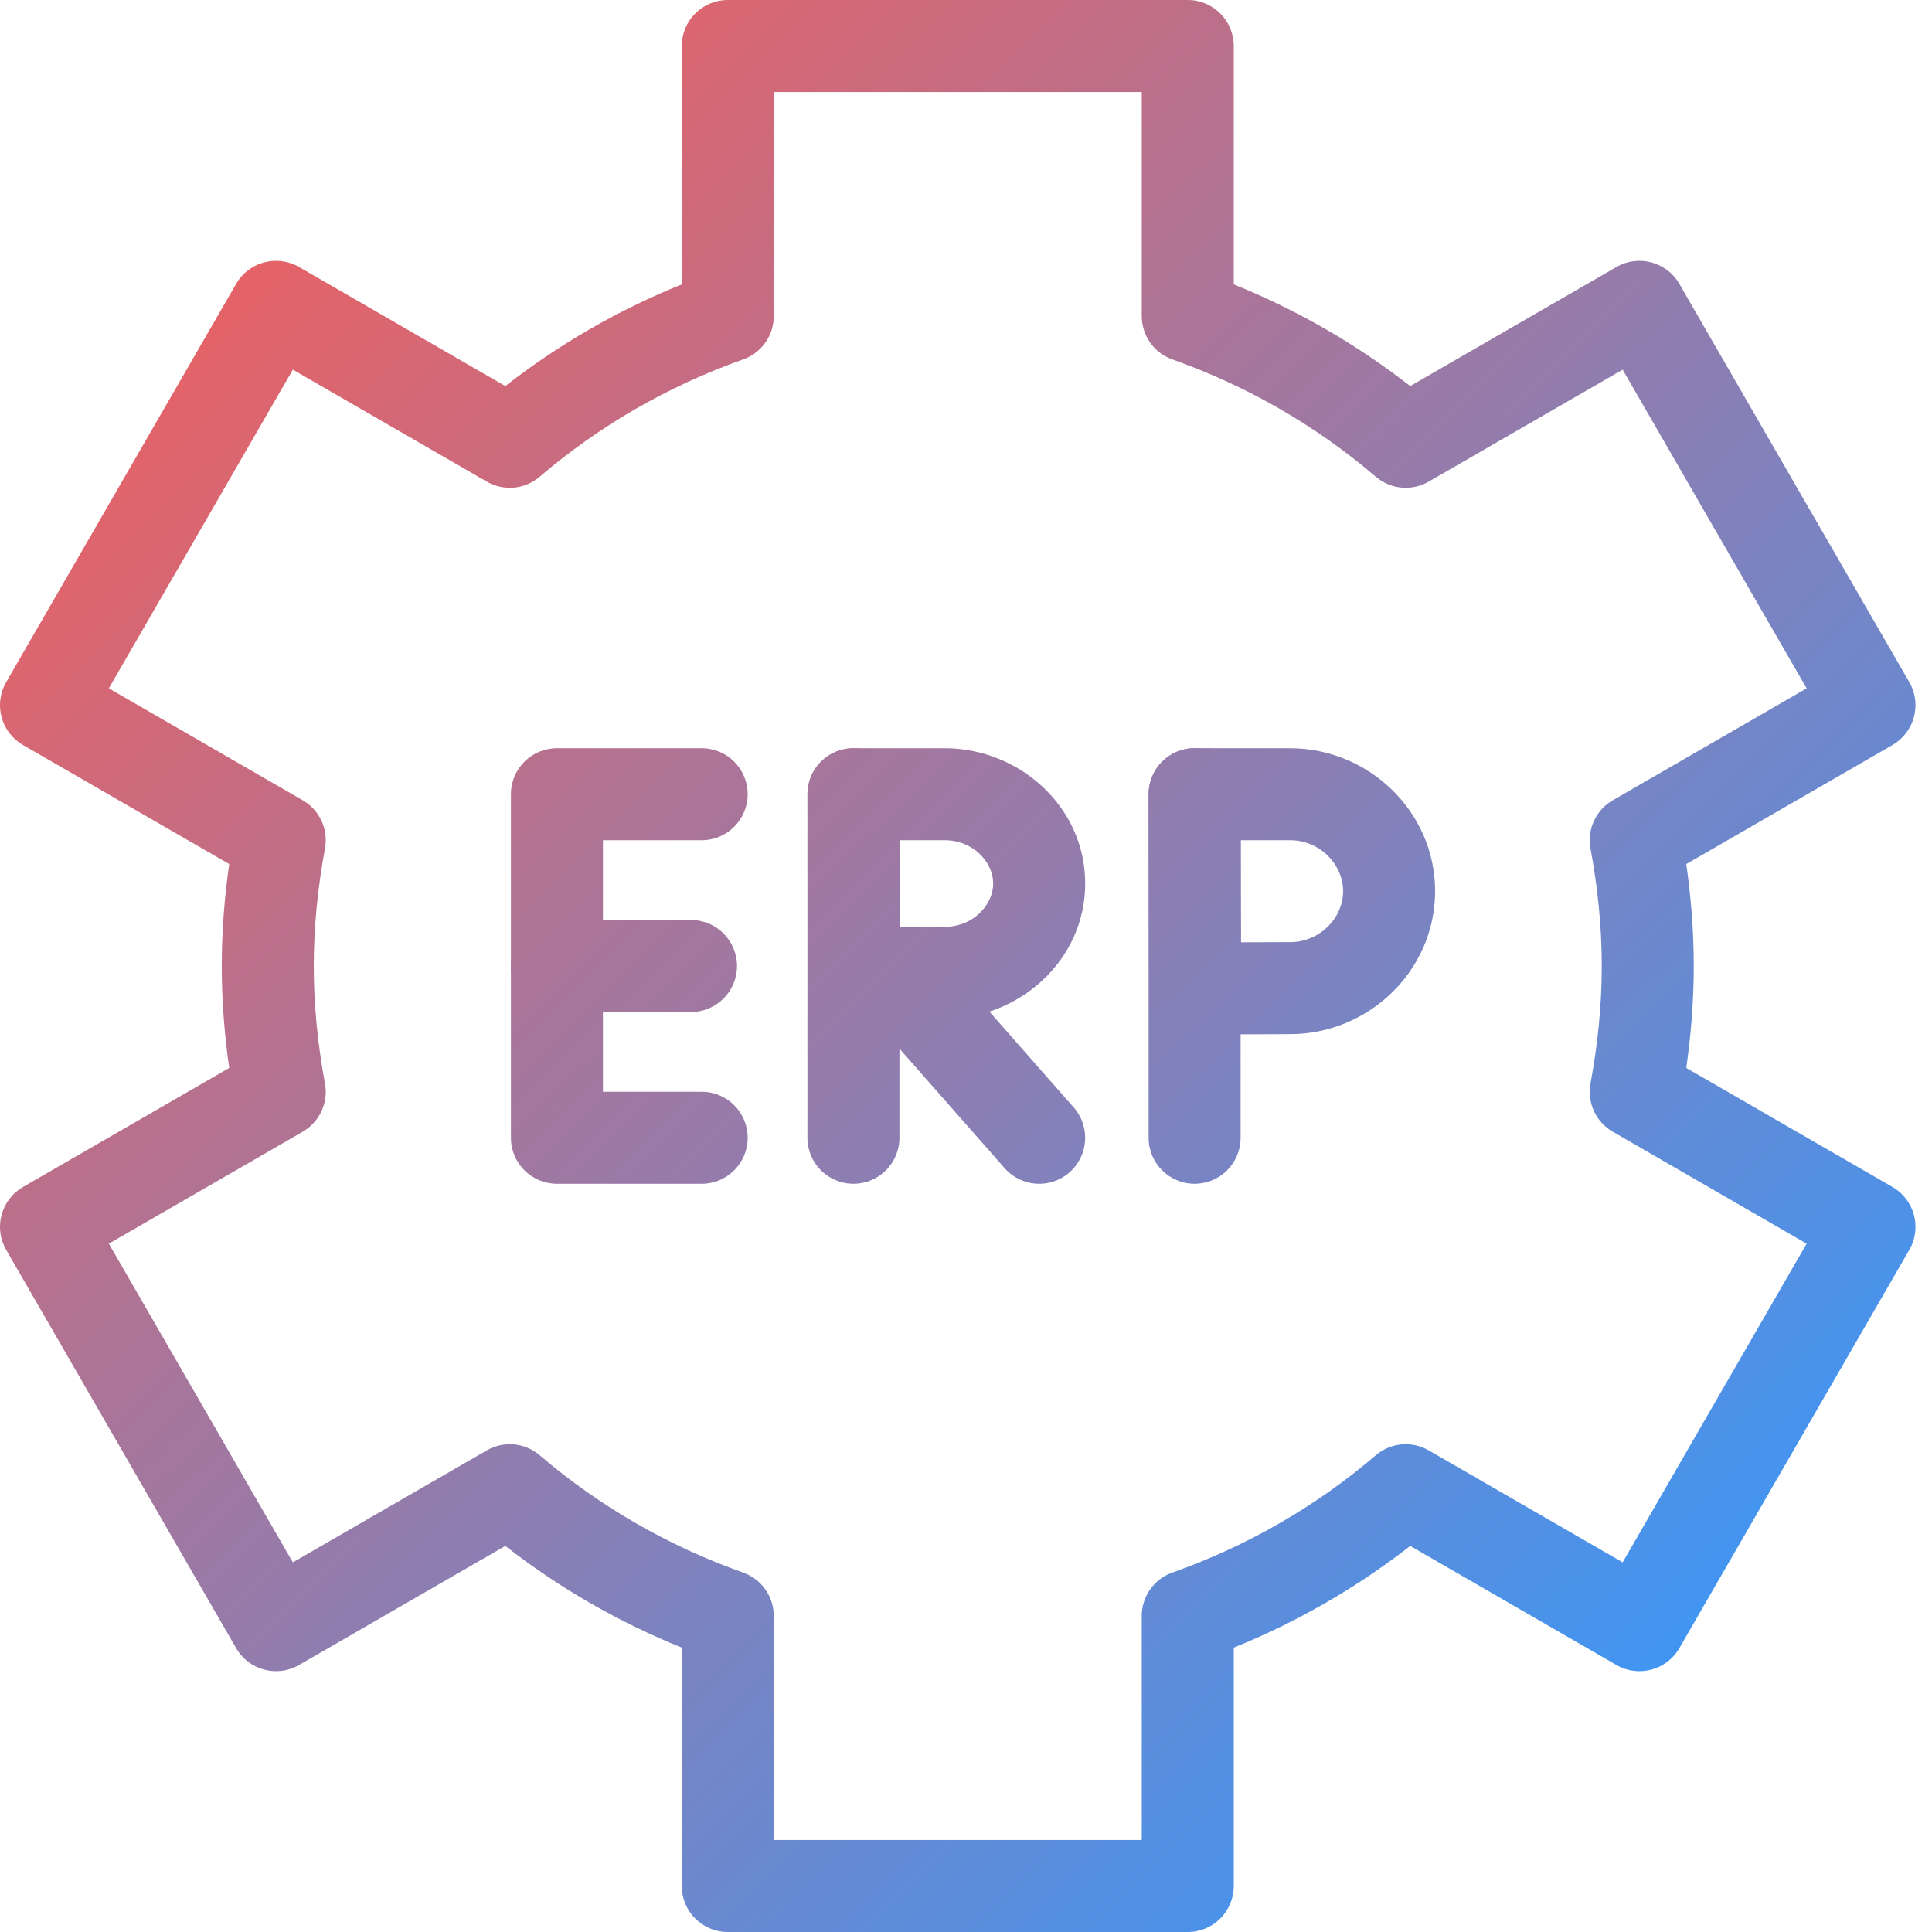 <svg width="42" height="42" viewBox="0 0 42 42" fill="none" xmlns="http://www.w3.org/2000/svg">
<path fill-rule="evenodd" clip-rule="evenodd" d="M25.97 25.734C26.522 25.734 26.97 25.287 26.97 24.734V17.265C26.97 16.713 26.522 16.265 25.97 16.265C25.417 16.265 24.97 16.713 24.97 17.265V24.734C24.97 25.287 25.417 25.734 25.97 25.734Z" fill="url(#paint0_linear_1_1243)"/>
<path fill-rule="evenodd" clip-rule="evenodd" d="M25.99 22.49L25.984 21.49L24.984 21.496C24.986 21.762 25.093 22.015 25.281 22.202C25.47 22.388 25.725 22.492 25.99 22.49ZM24.97 17.269C24.969 17.003 25.074 16.748 25.261 16.56C25.449 16.371 25.704 16.265 25.97 16.265L28.049 16.266C29.74 16.266 31.198 17.632 31.198 19.373C31.198 21.115 29.74 22.481 28.049 22.481C27.764 22.481 27.25 22.483 26.805 22.486L25.99 22.49L25.984 21.49L24.984 21.496L24.979 20.657C24.977 20.201 24.975 19.67 24.975 19.373C24.975 19.134 24.974 18.609 24.972 18.142L24.97 17.269ZM26.979 20.485C26.977 20.071 26.975 19.63 26.975 19.373C26.975 19.153 26.974 18.697 26.973 18.266H28.049C28.686 18.266 29.198 18.787 29.198 19.373C29.198 19.96 28.686 20.481 28.049 20.481C27.797 20.481 27.375 20.483 26.979 20.485Z" fill="url(#paint1_linear_1_1243)"/>
<path fill-rule="evenodd" clip-rule="evenodd" d="M14.821 41C14.821 41.552 15.268 42 15.821 42H25.821C26.373 42 26.821 41.552 26.821 41V35.818C28.205 35.258 29.495 34.513 30.657 33.607L35.141 36.196C35.62 36.472 36.231 36.308 36.507 35.83L41.507 27.17C41.64 26.94 41.676 26.667 41.607 26.411C41.538 26.155 41.371 25.936 41.141 25.804L36.658 23.216C36.761 22.496 36.821 21.757 36.821 21C36.821 20.243 36.761 19.504 36.658 18.784L41.141 16.196C41.371 16.064 41.538 15.845 41.607 15.589C41.676 15.333 41.64 15.06 41.507 14.83L36.507 6.17C36.231 5.692 35.62 5.528 35.141 5.804L30.657 8.393C29.495 7.487 28.205 6.742 26.821 6.182V1C26.821 0.448 26.373 0 25.821 0H15.821C15.268 0 14.821 0.448 14.821 1V6.182C13.436 6.742 12.146 7.487 10.985 8.393L6.5 5.804C6.022 5.528 5.41 5.692 5.134 6.17L0.134 14.83C0.001 15.06 -0.035 15.333 0.034 15.589C0.103 15.845 0.27 16.064 0.5 16.196L4.983 18.784C4.88 19.504 4.821 20.243 4.821 21C4.821 21.757 4.88 22.496 4.983 23.216L0.5 25.804C0.27 25.936 0.103 26.155 0.034 26.411C-0.035 26.667 0.001 26.94 0.134 27.17L5.134 35.83C5.41 36.308 6.022 36.472 6.5 36.196L10.985 33.607C12.146 34.513 13.436 35.258 14.821 35.818V41ZM16.821 40V35.128C16.821 34.705 16.554 34.327 16.154 34.186C14.518 33.606 13.023 32.74 11.732 31.636C11.41 31.36 10.95 31.318 10.582 31.53L6.366 33.964L2.366 27.036L6.582 24.602C6.948 24.39 7.142 23.971 7.065 23.555C6.91 22.717 6.821 21.866 6.821 21C6.821 20.134 6.91 19.283 7.065 18.445C7.142 18.029 6.948 17.61 6.582 17.398L2.366 14.964L6.366 8.036L10.582 10.47C10.95 10.682 11.41 10.64 11.732 10.364C13.023 9.26 14.518 8.394 16.154 7.814C16.554 7.673 16.821 7.295 16.821 6.872V2H24.821V6.872C24.821 7.295 25.087 7.673 25.487 7.814C27.123 8.394 28.618 9.26 29.909 10.364C30.231 10.64 30.692 10.682 31.059 10.47L35.275 8.036L39.275 14.964L35.06 17.398C34.693 17.61 34.499 18.029 34.576 18.445C34.731 19.283 34.821 20.134 34.821 21C34.821 21.866 34.731 22.717 34.576 23.555C34.499 23.971 34.693 24.39 35.06 24.602L39.275 27.036L35.275 33.964L31.059 31.53C30.692 31.318 30.231 31.36 29.909 31.636C28.619 32.74 27.123 33.606 25.487 34.186C25.087 34.327 24.821 34.705 24.821 35.128V40H16.821Z" fill="url(#paint2_linear_1_1243)"/>
<path fill-rule="evenodd" clip-rule="evenodd" d="M11.107 24.734C11.107 25.287 11.555 25.734 12.107 25.734H15.254C15.806 25.734 16.254 25.287 16.254 24.734C16.254 24.182 15.806 23.734 15.254 23.734H13.107V18.266H15.254C15.806 18.266 16.254 17.818 16.254 17.266C16.254 16.713 15.806 16.266 15.254 16.266H12.107C11.555 16.266 11.107 16.713 11.107 17.266V24.734Z" fill="url(#paint3_linear_1_1243)"/>
<path fill-rule="evenodd" clip-rule="evenodd" d="M11.107 21C11.107 21.552 11.555 22 12.107 22H15.022C15.574 22 16.022 21.552 16.022 21C16.022 20.448 15.574 20 15.022 20H12.107C11.555 20 11.107 20.448 11.107 21Z" fill="url(#paint4_linear_1_1243)"/>
<path fill-rule="evenodd" clip-rule="evenodd" d="M23.251 25.485C23.666 25.12 23.706 24.488 23.341 24.074L20.204 20.509C19.839 20.094 19.207 20.054 18.792 20.419C18.378 20.784 18.338 21.416 18.703 21.83L21.84 25.395C22.205 25.81 22.837 25.85 23.251 25.485Z" fill="url(#paint5_linear_1_1243)"/>
<path fill-rule="evenodd" clip-rule="evenodd" d="M18.553 25.734C19.105 25.734 19.553 25.287 19.553 24.734V17.266C19.553 16.713 19.105 16.266 18.553 16.266C18 16.266 17.553 16.713 17.553 17.266V24.734C17.553 25.287 18 25.734 18.553 25.734Z" fill="url(#paint6_linear_1_1243)"/>
<path fill-rule="evenodd" clip-rule="evenodd" d="M18.575 22.156L18.569 21.156L17.569 21.163C17.572 21.715 18.023 22.16 18.575 22.156ZM17.555 17.269C17.554 17.003 17.659 16.748 17.847 16.56C18.035 16.371 18.289 16.266 18.555 16.266H20.54C22.143 16.266 23.591 17.524 23.591 19.207C23.591 20.889 22.143 22.148 20.54 22.148C20.267 22.148 19.777 22.15 19.353 22.152L18.576 22.156L18.569 21.156L17.569 21.163L17.565 20.389C17.562 19.97 17.56 19.48 17.56 19.207C17.56 18.986 17.559 18.503 17.558 18.073L17.555 17.269ZM19.563 20.151C19.562 19.794 19.56 19.426 19.56 19.207C19.56 19.017 19.559 18.638 19.558 18.266H20.54C21.158 18.266 21.591 18.745 21.591 19.207C21.591 19.669 21.158 20.148 20.54 20.148C20.309 20.148 19.928 20.149 19.563 20.151Z" fill="url(#paint7_linear_1_1243)"/>
<defs>
<linearGradient id="paint0_linear_1_1243" x1="1.952" y1="1.02882e-06" x2="39.333" y2="38.092" gradientUnits="userSpaceOnUse">
<stop stop-color="#FE5B52"/>
<stop offset="0.948" stop-color="#3E96F4"/>
</linearGradient>
<linearGradient id="paint1_linear_1_1243" x1="1.952" y1="1.02882e-06" x2="39.333" y2="38.092" gradientUnits="userSpaceOnUse">
<stop stop-color="#FE5B52"/>
<stop offset="0.948" stop-color="#3E96F4"/>
</linearGradient>
<linearGradient id="paint2_linear_1_1243" x1="1.952" y1="1.02882e-06" x2="39.333" y2="38.092" gradientUnits="userSpaceOnUse">
<stop stop-color="#FE5B52"/>
<stop offset="0.948" stop-color="#3E96F4"/>
</linearGradient>
<linearGradient id="paint3_linear_1_1243" x1="1.952" y1="1.02882e-06" x2="39.333" y2="38.092" gradientUnits="userSpaceOnUse">
<stop stop-color="#FE5B52"/>
<stop offset="0.948" stop-color="#3E96F4"/>
</linearGradient>
<linearGradient id="paint4_linear_1_1243" x1="1.952" y1="1.02882e-06" x2="39.333" y2="38.092" gradientUnits="userSpaceOnUse">
<stop stop-color="#FE5B52"/>
<stop offset="0.948" stop-color="#3E96F4"/>
</linearGradient>
<linearGradient id="paint5_linear_1_1243" x1="1.952" y1="1.02882e-06" x2="39.333" y2="38.092" gradientUnits="userSpaceOnUse">
<stop stop-color="#FE5B52"/>
<stop offset="0.948" stop-color="#3E96F4"/>
</linearGradient>
<linearGradient id="paint6_linear_1_1243" x1="1.952" y1="1.02882e-06" x2="39.333" y2="38.092" gradientUnits="userSpaceOnUse">
<stop stop-color="#FE5B52"/>
<stop offset="0.948" stop-color="#3E96F4"/>
</linearGradient>
<linearGradient id="paint7_linear_1_1243" x1="1.952" y1="1.02882e-06" x2="39.333" y2="38.092" gradientUnits="userSpaceOnUse">
<stop stop-color="#FE5B52"/>
<stop offset="0.948" stop-color="#3E96F4"/>
</linearGradient>
</defs>
</svg>
